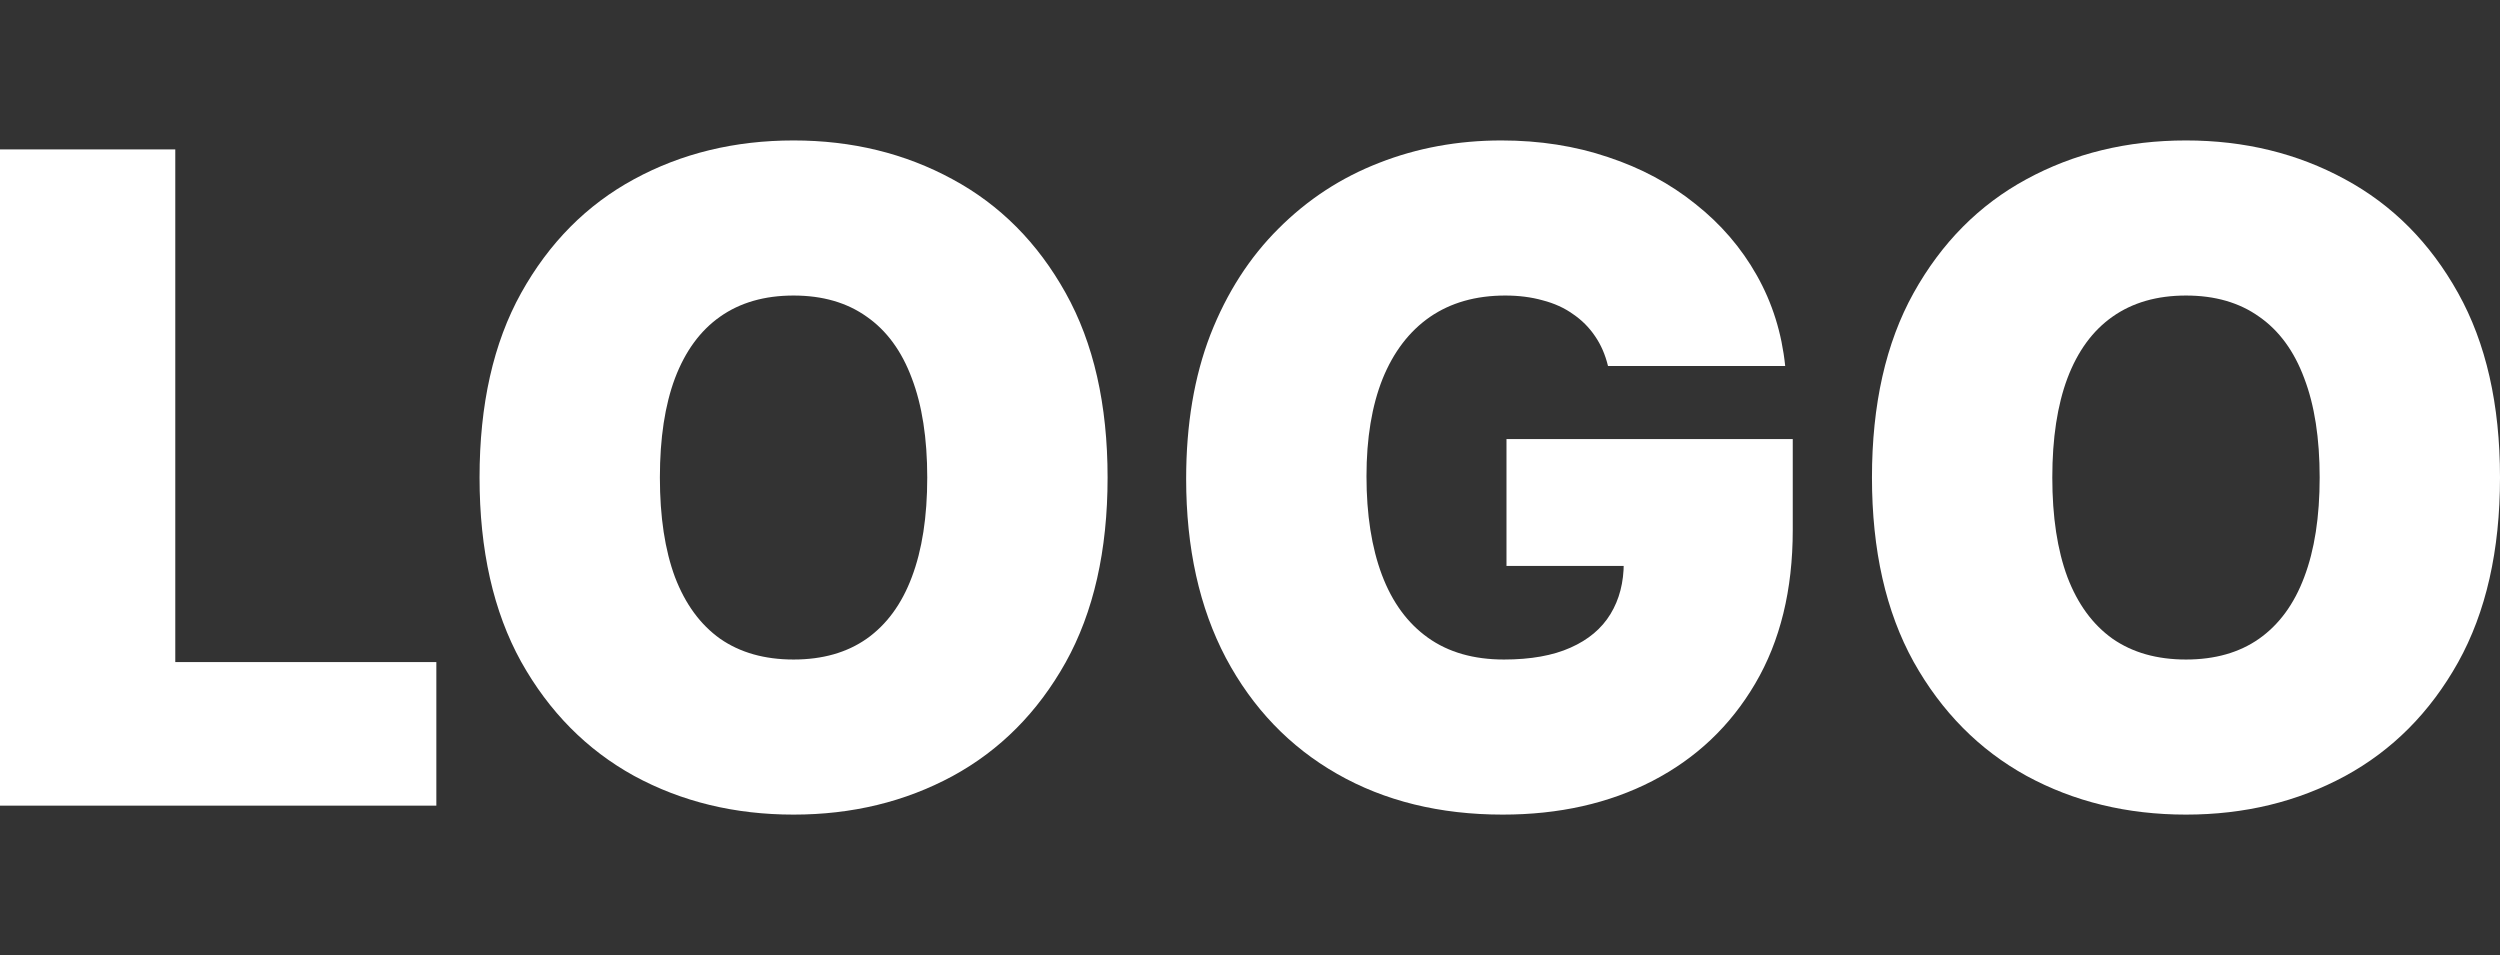 <svg width="89" height="34" viewBox="0 0 89 34" fill="none" xmlns="http://www.w3.org/2000/svg">
<rect x="0" y="0" width="89" height="34" fill="#333333" stroke="none"/>
<path d="M0 28.681V5.319H6.24V23.57H15.534V28.681H0Z" fill="white"/>
<path d="M39.43 17C39.43 19.601 38.932 21.795 37.937 23.582C36.942 25.361 35.599 26.711 33.907 27.631C32.216 28.544 30.331 29 28.251 29C26.155 29 24.262 28.54 22.571 27.62C20.888 26.692 19.548 25.338 18.553 23.559C17.565 21.772 17.072 19.586 17.072 17C17.072 14.399 17.565 12.209 18.553 10.43C19.548 8.643 20.888 7.293 22.571 6.38C24.262 5.46 26.155 5 28.251 5C30.331 5 32.216 5.46 33.907 6.38C35.599 7.293 36.942 8.643 37.937 10.43C38.932 12.209 39.43 14.399 39.43 17ZM33.01 17C33.01 15.601 32.826 14.422 32.46 13.464C32.1 12.498 31.565 11.768 30.855 11.274C30.151 10.772 29.283 10.521 28.251 10.521C27.218 10.521 26.346 10.772 25.635 11.274C24.932 11.768 24.397 12.498 24.03 13.464C23.671 14.422 23.492 15.601 23.492 17C23.492 18.399 23.671 19.582 24.03 20.547C24.397 21.506 24.932 22.236 25.635 22.738C26.346 23.232 27.218 23.479 28.251 23.479C29.283 23.479 30.151 23.232 30.855 22.738C31.565 22.236 32.1 21.506 32.46 20.547C32.826 19.582 33.01 18.399 33.01 17Z" fill="white"/>
<path d="M57.245 13.03C57.148 12.627 56.994 12.274 56.785 11.97C56.575 11.658 56.313 11.395 55.999 11.182C55.692 10.962 55.333 10.799 54.921 10.692C54.517 10.578 54.072 10.521 53.586 10.521C52.538 10.521 51.644 10.776 50.903 11.285C50.17 11.795 49.609 12.528 49.22 13.487C48.838 14.445 48.647 15.601 48.647 16.954C48.647 18.323 48.831 19.494 49.197 20.468C49.564 21.441 50.11 22.186 50.836 22.703C51.562 23.221 52.463 23.479 53.541 23.479C54.491 23.479 55.281 23.338 55.909 23.057C56.545 22.776 57.02 22.376 57.334 21.859C57.649 21.342 57.806 20.734 57.806 20.034L58.883 20.148H53.631V15.631H63.822V18.871C63.822 21 63.377 22.821 62.486 24.335C61.603 25.84 60.384 26.996 58.827 27.802C57.278 28.601 55.501 29 53.496 29C51.259 29 49.294 28.517 47.603 27.551C45.912 26.586 44.592 25.209 43.641 23.422C42.699 21.635 42.227 19.509 42.227 17.046C42.227 15.114 42.515 13.403 43.091 11.912C43.675 10.422 44.483 9.164 45.516 8.137C46.548 7.103 47.742 6.323 49.096 5.798C50.45 5.266 51.902 5 53.451 5C54.813 5 56.078 5.198 57.245 5.593C58.419 5.981 59.456 6.536 60.354 7.259C61.259 7.973 61.989 8.821 62.542 9.802C63.096 10.783 63.433 11.859 63.553 13.03H57.245Z" fill="white"/>
<path d="M89 17C89 19.601 88.502 21.795 87.507 23.582C86.512 25.361 85.169 26.711 83.478 27.631C81.787 28.544 79.901 29 77.821 29C75.726 29 73.833 28.54 72.142 27.62C70.458 26.692 69.119 25.338 68.124 23.559C67.136 21.772 66.642 19.586 66.642 17C66.642 14.399 67.136 12.209 68.124 10.43C69.119 8.643 70.458 7.293 72.142 6.38C73.833 5.46 75.726 5 77.821 5C79.901 5 81.787 5.46 83.478 6.38C85.169 7.293 86.512 8.643 87.507 10.43C88.502 12.209 89 14.399 89 17ZM82.58 17C82.58 15.601 82.397 14.422 82.03 13.464C81.671 12.498 81.136 11.768 80.425 11.274C79.722 10.772 78.854 10.521 77.821 10.521C76.788 10.521 75.917 10.772 75.206 11.274C74.502 11.768 73.967 12.498 73.601 13.464C73.242 14.422 73.062 15.601 73.062 17C73.062 18.399 73.242 19.582 73.601 20.547C73.967 21.506 74.502 22.236 75.206 22.738C75.917 23.232 76.788 23.479 77.821 23.479C78.854 23.479 79.722 23.232 80.425 22.738C81.136 22.236 81.671 21.506 82.03 20.547C82.397 19.582 82.58 18.399 82.58 17Z" fill="white"/>
</svg>
